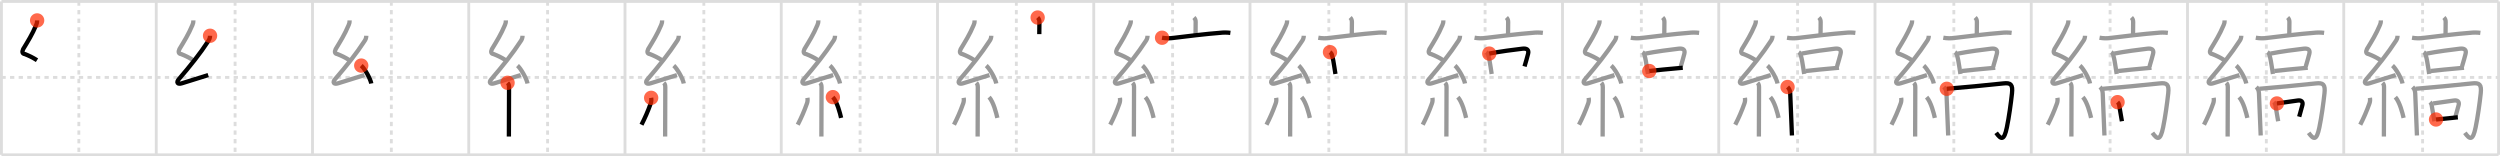 <svg width="1744px" height="109px" viewBox="0 0 1744 109" xmlns="http://www.w3.org/2000/svg" xmlns:xlink="http://www.w3.org/1999/xlink" xml:space="preserve" version="1.1"  baseProfile="full">
<line x1="1" y1="1" x2="1743" y2="1" style="stroke:#ddd;stroke-width:2" />
<line x1="1" y1="1" x2="1" y2="108" style="stroke:#ddd;stroke-width:2" />
<line x1="1" y1="108" x2="1743" y2="108" style="stroke:#ddd;stroke-width:2" />
<line x1="1743" y1="1" x2="1743" y2="108" style="stroke:#ddd;stroke-width:2" />
<line x1="109" y1="1" x2="109" y2="108" style="stroke:#ddd;stroke-width:2" />
<line x1="218" y1="1" x2="218" y2="108" style="stroke:#ddd;stroke-width:2" />
<line x1="327" y1="1" x2="327" y2="108" style="stroke:#ddd;stroke-width:2" />
<line x1="436" y1="1" x2="436" y2="108" style="stroke:#ddd;stroke-width:2" />
<line x1="545" y1="1" x2="545" y2="108" style="stroke:#ddd;stroke-width:2" />
<line x1="654" y1="1" x2="654" y2="108" style="stroke:#ddd;stroke-width:2" />
<line x1="763" y1="1" x2="763" y2="108" style="stroke:#ddd;stroke-width:2" />
<line x1="872" y1="1" x2="872" y2="108" style="stroke:#ddd;stroke-width:2" />
<line x1="981" y1="1" x2="981" y2="108" style="stroke:#ddd;stroke-width:2" />
<line x1="1090" y1="1" x2="1090" y2="108" style="stroke:#ddd;stroke-width:2" />
<line x1="1199" y1="1" x2="1199" y2="108" style="stroke:#ddd;stroke-width:2" />
<line x1="1308" y1="1" x2="1308" y2="108" style="stroke:#ddd;stroke-width:2" />
<line x1="1417" y1="1" x2="1417" y2="108" style="stroke:#ddd;stroke-width:2" />
<line x1="1526" y1="1" x2="1526" y2="108" style="stroke:#ddd;stroke-width:2" />
<line x1="1635" y1="1" x2="1635" y2="108" style="stroke:#ddd;stroke-width:2" />
<line x1="1" y1="54" x2="1743" y2="54" style="stroke:#ddd;stroke-width:2;stroke-dasharray:3 3" />
<line x1="55" y1="1" x2="55" y2="108" style="stroke:#ddd;stroke-width:2;stroke-dasharray:3 3" />
<line x1="164" y1="1" x2="164" y2="108" style="stroke:#ddd;stroke-width:2;stroke-dasharray:3 3" />
<line x1="273" y1="1" x2="273" y2="108" style="stroke:#ddd;stroke-width:2;stroke-dasharray:3 3" />
<line x1="382" y1="1" x2="382" y2="108" style="stroke:#ddd;stroke-width:2;stroke-dasharray:3 3" />
<line x1="491" y1="1" x2="491" y2="108" style="stroke:#ddd;stroke-width:2;stroke-dasharray:3 3" />
<line x1="600" y1="1" x2="600" y2="108" style="stroke:#ddd;stroke-width:2;stroke-dasharray:3 3" />
<line x1="709" y1="1" x2="709" y2="108" style="stroke:#ddd;stroke-width:2;stroke-dasharray:3 3" />
<line x1="818" y1="1" x2="818" y2="108" style="stroke:#ddd;stroke-width:2;stroke-dasharray:3 3" />
<line x1="927" y1="1" x2="927" y2="108" style="stroke:#ddd;stroke-width:2;stroke-dasharray:3 3" />
<line x1="1036" y1="1" x2="1036" y2="108" style="stroke:#ddd;stroke-width:2;stroke-dasharray:3 3" />
<line x1="1145" y1="1" x2="1145" y2="108" style="stroke:#ddd;stroke-width:2;stroke-dasharray:3 3" />
<line x1="1254" y1="1" x2="1254" y2="108" style="stroke:#ddd;stroke-width:2;stroke-dasharray:3 3" />
<line x1="1363" y1="1" x2="1363" y2="108" style="stroke:#ddd;stroke-width:2;stroke-dasharray:3 3" />
<line x1="1472" y1="1" x2="1472" y2="108" style="stroke:#ddd;stroke-width:2;stroke-dasharray:3 3" />
<line x1="1581" y1="1" x2="1581" y2="108" style="stroke:#ddd;stroke-width:2;stroke-dasharray:3 3" />
<line x1="1690" y1="1" x2="1690" y2="108" style="stroke:#ddd;stroke-width:2;stroke-dasharray:3 3" />
<path d="M25.9,14.25c0,1.25-0.11,1.89-0.66,3.19C22.5,24,19.5,28.75,16.17,34.24c-0.95,2.06-0.57,3.22,1.12,3.47c3.13,1.23,5.33,2.3,8.52,4.29" style="fill:none;stroke:black;stroke-width:3" />
<circle cx="25.9" cy="14.25" r="5" stroke-width="0" fill="#FF2A00" opacity="0.7" />
<path d="M134.9,14.25c0,1.25-0.11,1.89-0.66,3.19C131.5,24,128.5,28.75,125.17,34.24c-0.95,2.06-0.57,3.22,1.12,3.47c3.13,1.23,5.33,2.3,8.52,4.29" style="fill:none;stroke:#999;stroke-width:3" />
<path d="M146.53,24.94c-0.04,1.46-0.49,2.74-1.34,3.85c-5.35,8.28-12.69,17.46-20.45,26.45c-1.98,2.29-0.93,3.86,2.23,2.84c4.75-1.53,11.16-3.46,18.28-5.71" style="fill:none;stroke:black;stroke-width:3" />
<circle cx="146.53" cy="24.94" r="5" stroke-width="0" fill="#FF2A00" opacity="0.7" />
<path d="M243.9,14.25c0,1.25-0.11,1.89-0.66,3.19C240.5,24,237.5,28.75,234.17,34.24c-0.95,2.06-0.57,3.22,1.12,3.47c3.13,1.23,5.33,2.3,8.52,4.29" style="fill:none;stroke:#999;stroke-width:3" />
<path d="M255.53,24.94c-0.04,1.46-0.49,2.74-1.34,3.85c-5.35,8.28-12.69,17.46-20.45,26.45c-1.98,2.29-0.93,3.86,2.23,2.84c4.75-1.53,11.16-3.46,18.28-5.71" style="fill:none;stroke:#999;stroke-width:3" />
<path d="M252.0,45.75c2.47,2.21,6.38,9.07,7,12.5" style="fill:none;stroke:black;stroke-width:3" />
<circle cx="252.0" cy="45.75" r="5" stroke-width="0" fill="#FF2A00" opacity="0.7" />
<path d="M352.9,14.25c0,1.25-0.11,1.89-0.66,3.19C349.5,24,346.5,28.75,343.17,34.24c-0.95,2.06-0.57,3.22,1.12,3.47c3.13,1.23,5.33,2.3,8.52,4.29" style="fill:none;stroke:#999;stroke-width:3" />
<path d="M364.53,24.94c-0.04,1.46-0.49,2.74-1.34,3.85c-5.35,8.28-12.69,17.46-20.45,26.45c-1.98,2.29-0.93,3.86,2.23,2.84c4.75-1.53,11.16-3.46,18.28-5.71" style="fill:none;stroke:#999;stroke-width:3" />
<path d="M361.0,45.75c2.47,2.21,6.38,9.07,7,12.5" style="fill:none;stroke:#999;stroke-width:3" />
<path d="M354.08,57.76c0.77,0.77,1.03,1.74,1.03,3.28c0,6.02-0.05,18.61-0.09,26.84C355.01,91.47,355.0,94.23,355.0,95.25" style="fill:none;stroke:black;stroke-width:3" />
<circle cx="354.08" cy="57.76" r="5" stroke-width="0" fill="#FF2A00" opacity="0.7" />
<path d="M461.9,14.25c0,1.25-0.11,1.89-0.66,3.19C458.5,24,455.5,28.75,452.17,34.24c-0.95,2.06-0.57,3.22,1.12,3.47c3.13,1.23,5.33,2.3,8.52,4.29" style="fill:none;stroke:#999;stroke-width:3" />
<path d="M473.53,24.94c-0.04,1.46-0.49,2.74-1.34,3.85c-5.35,8.28-12.69,17.46-20.45,26.45c-1.98,2.29-0.93,3.86,2.23,2.84c4.75-1.53,11.16-3.46,18.28-5.71" style="fill:none;stroke:#999;stroke-width:3" />
<path d="M470.0,45.75c2.47,2.21,6.38,9.07,7,12.5" style="fill:none;stroke:#999;stroke-width:3" />
<path d="M463.08,57.76c0.77,0.77,1.03,1.74,1.03,3.28c0,6.02-0.05,18.61-0.09,26.84C464.01,91.47,464.0,94.23,464.0,95.25" style="fill:none;stroke:#999;stroke-width:3" />
<path d="M454.25,68.25c0.22,1.32,0.14,2.6-0.29,3.81C451.88,77.88,450.02,82.07,447.5,87" style="fill:none;stroke:black;stroke-width:3" />
<circle cx="454.25" cy="68.25" r="5" stroke-width="0" fill="#FF2A00" opacity="0.7" />
<path d="M570.9,14.25c0,1.25-0.11,1.89-0.66,3.19C567.5,24,564.5,28.75,561.17,34.24c-0.95,2.06-0.57,3.22,1.12,3.47c3.13,1.23,5.33,2.3,8.52,4.29" style="fill:none;stroke:#999;stroke-width:3" />
<path d="M582.53,24.94c-0.04,1.46-0.49,2.74-1.34,3.85c-5.35,8.28-12.69,17.46-20.45,26.45c-1.98,2.29-0.93,3.86,2.23,2.84c4.75-1.53,11.16-3.46,18.28-5.71" style="fill:none;stroke:#999;stroke-width:3" />
<path d="M579.0,45.75c2.47,2.21,6.38,9.07,7,12.5" style="fill:none;stroke:#999;stroke-width:3" />
<path d="M572.08,57.76c0.77,0.77,1.03,1.74,1.03,3.28c0,6.02-0.05,18.61-0.09,26.84C573.01,91.47,573.0,94.23,573.0,95.25" style="fill:none;stroke:#999;stroke-width:3" />
<path d="M563.25,68.25c0.22,1.32,0.14,2.6-0.29,3.81C560.88,77.88,559.02,82.07,556.5,87" style="fill:none;stroke:#999;stroke-width:3" />
<path d="M581.0,67.75c3.12,3.55,5.02,11.29,5.75,14.5" style="fill:none;stroke:black;stroke-width:3" />
<circle cx="581.0" cy="67.75" r="5" stroke-width="0" fill="#FF2A00" opacity="0.7" />
<path d="M679.9,14.25c0,1.25-0.11,1.89-0.66,3.19C676.5,24,673.5,28.75,670.17,34.24c-0.95,2.06-0.57,3.22,1.12,3.47c3.13,1.23,5.33,2.3,8.52,4.29" style="fill:none;stroke:#999;stroke-width:3" />
<path d="M691.53,24.94c-0.04,1.46-0.49,2.74-1.34,3.85c-5.35,8.28-12.69,17.46-20.45,26.45c-1.98,2.29-0.93,3.86,2.23,2.84c4.75-1.53,11.16-3.46,18.28-5.71" style="fill:none;stroke:#999;stroke-width:3" />
<path d="M688.0,45.75c2.47,2.21,6.38,9.07,7,12.5" style="fill:none;stroke:#999;stroke-width:3" />
<path d="M681.08,57.76c0.77,0.77,1.03,1.74,1.03,3.28c0,6.02-0.05,18.61-0.09,26.84C682.01,91.47,682.0,94.23,682.0,95.25" style="fill:none;stroke:#999;stroke-width:3" />
<path d="M672.25,68.25c0.22,1.32,0.14,2.6-0.29,3.81C669.88,77.88,668.02,82.07,665.5,87" style="fill:none;stroke:#999;stroke-width:3" />
<path d="M690.0,67.75c3.12,3.55,5.02,11.29,5.75,14.5" style="fill:none;stroke:#999;stroke-width:3" />
<path d="M723.87,12.23c0.95,0.95,1.22,1.89,1.22,3.18c0,3.41-0.08,4.71-0.08,8.38" style="fill:none;stroke:black;stroke-width:3" />
<circle cx="723.87" cy="12.23" r="5" stroke-width="0" fill="#FF2A00" opacity="0.7" />
<path d="M788.9,14.25c0,1.25-0.11,1.89-0.66,3.19C785.5,24,782.5,28.75,779.17,34.24c-0.95,2.06-0.57,3.22,1.12,3.47c3.13,1.23,5.33,2.3,8.52,4.29" style="fill:none;stroke:#999;stroke-width:3" />
<path d="M800.53,24.94c-0.04,1.46-0.49,2.74-1.34,3.85c-5.35,8.28-12.69,17.46-20.45,26.45c-1.98,2.29-0.93,3.86,2.23,2.84c4.75-1.53,11.16-3.46,18.28-5.71" style="fill:none;stroke:#999;stroke-width:3" />
<path d="M797.0,45.75c2.47,2.21,6.38,9.07,7,12.5" style="fill:none;stroke:#999;stroke-width:3" />
<path d="M790.08,57.76c0.77,0.77,1.03,1.74,1.03,3.28c0,6.02-0.05,18.61-0.09,26.84C791.01,91.47,791.0,94.23,791.0,95.25" style="fill:none;stroke:#999;stroke-width:3" />
<path d="M781.25,68.25c0.22,1.32,0.14,2.6-0.29,3.81C778.88,77.88,777.02,82.07,774.5,87" style="fill:none;stroke:#999;stroke-width:3" />
<path d="M799.0,67.75c3.12,3.55,5.02,11.29,5.75,14.5" style="fill:none;stroke:#999;stroke-width:3" />
<path d="M832.87,12.23c0.95,0.95,1.22,1.89,1.22,3.18c0,3.41-0.08,4.71-0.08,8.38" style="fill:none;stroke:#999;stroke-width:3" />
<path d="M810.64,26.32c2.62,0.46,5.25,0.51,7.89,0.13c8.34-1.03,23.48-2.88,32.6-3.55c2.39-0.28,4.79-0.27,7.18,0.03" style="fill:none;stroke:black;stroke-width:3" />
<circle cx="810.64" cy="26.32" r="5" stroke-width="0" fill="#FF2A00" opacity="0.7" />
<path d="M897.9,14.25c0,1.25-0.11,1.89-0.66,3.19C894.5,24,891.5,28.75,888.17,34.24c-0.95,2.06-0.57,3.22,1.12,3.47c3.13,1.23,5.33,2.3,8.52,4.29" style="fill:none;stroke:#999;stroke-width:3" />
<path d="M909.53,24.94c-0.04,1.46-0.49,2.74-1.34,3.85c-5.35,8.28-12.69,17.46-20.45,26.45c-1.98,2.29-0.93,3.86,2.23,2.84c4.75-1.53,11.16-3.46,18.28-5.71" style="fill:none;stroke:#999;stroke-width:3" />
<path d="M906.0,45.75c2.47,2.21,6.38,9.07,7,12.5" style="fill:none;stroke:#999;stroke-width:3" />
<path d="M899.08,57.76c0.77,0.77,1.03,1.74,1.03,3.28c0,6.02-0.05,18.61-0.09,26.84C900.01,91.47,900.0,94.23,900.0,95.25" style="fill:none;stroke:#999;stroke-width:3" />
<path d="M890.25,68.25c0.22,1.32,0.14,2.6-0.29,3.81C887.88,77.88,886.02,82.07,883.5,87" style="fill:none;stroke:#999;stroke-width:3" />
<path d="M908.0,67.75c3.12,3.55,5.02,11.29,5.75,14.5" style="fill:none;stroke:#999;stroke-width:3" />
<path d="M941.87,12.23c0.95,0.95,1.22,1.89,1.22,3.18c0,3.41-0.08,4.71-0.08,8.38" style="fill:none;stroke:#999;stroke-width:3" />
<path d="M919.64,26.32c2.62,0.46,5.25,0.51,7.89,0.13c8.34-1.03,23.48-2.88,32.6-3.55c2.39-0.28,4.79-0.27,7.18,0.03" style="fill:none;stroke:#999;stroke-width:3" />
<path d="M927.8,36.39c0.83,0.56,1.32,1.35,1.46,2.35c0.64,2.03,1.12,4.96,1.58,8.01c0.25,1.63,0.5,3.29,0.76,4.86" style="fill:none;stroke:black;stroke-width:3" />
<circle cx="927.8" cy="36.39" r="5" stroke-width="0" fill="#FF2A00" opacity="0.7" />
<path d="M1006.9,14.25c0,1.25-0.11,1.89-0.66,3.19C1003.5,24,1000.5,28.75,997.17,34.24c-0.95,2.06-0.57,3.22,1.12,3.47c3.13,1.23,5.33,2.3,8.52,4.29" style="fill:none;stroke:#999;stroke-width:3" />
<path d="M1018.53,24.94c-0.04,1.46-0.49,2.74-1.34,3.85c-5.35,8.28-12.69,17.46-20.45,26.45c-1.98,2.29-0.93,3.86,2.23,2.84c4.75-1.53,11.16-3.46,18.28-5.71" style="fill:none;stroke:#999;stroke-width:3" />
<path d="M1015.0,45.75c2.47,2.21,6.38,9.07,7,12.5" style="fill:none;stroke:#999;stroke-width:3" />
<path d="M1008.08,57.76c0.77,0.77,1.03,1.74,1.03,3.28c0,6.02-0.05,18.61-0.09,26.84C1009.01,91.47,1009.0,94.23,1009.0,95.25" style="fill:none;stroke:#999;stroke-width:3" />
<path d="M999.25,68.25c0.22,1.32,0.14,2.6-0.29,3.81C996.88,77.88,995.02,82.07,992.5,87" style="fill:none;stroke:#999;stroke-width:3" />
<path d="M1017.0,67.75c3.12,3.55,5.02,11.29,5.75,14.5" style="fill:none;stroke:#999;stroke-width:3" />
<path d="M1050.87,12.23c0.95,0.95,1.22,1.89,1.22,3.18c0,3.41-0.08,4.71-0.08,8.38" style="fill:none;stroke:#999;stroke-width:3" />
<path d="M1028.64,26.32c2.62,0.46,5.25,0.51,7.89,0.13c8.34-1.03,23.48-2.88,32.6-3.55c2.39-0.28,4.79-0.27,7.18,0.03" style="fill:none;stroke:#999;stroke-width:3" />
<path d="M1036.8,36.39c0.83,0.56,1.32,1.35,1.46,2.35c0.64,2.03,1.12,4.96,1.58,8.01c0.25,1.63,0.5,3.29,0.76,4.86" style="fill:none;stroke:#999;stroke-width:3" />
<path d="M1038.9,37.38c6.81-1.35,17.81-2.83,23.21-3.42c2.88-0.31,4.67,0.62,3.85,3.69c-0.73,2.78-1.21,4.56-2.45,8.69" style="fill:none;stroke:black;stroke-width:3" />
<circle cx="1038.9" cy="37.38" r="5" stroke-width="0" fill="#FF2A00" opacity="0.7" />
<path d="M1115.9,14.25c0,1.25-0.11,1.89-0.66,3.19C1112.5,24,1109.5,28.75,1106.17,34.24c-0.95,2.06-0.57,3.22,1.12,3.47c3.13,1.23,5.33,2.3,8.52,4.29" style="fill:none;stroke:#999;stroke-width:3" />
<path d="M1127.53,24.94c-0.04,1.46-0.49,2.74-1.34,3.85c-5.35,8.28-12.69,17.46-20.45,26.45c-1.98,2.29-0.93,3.86,2.23,2.84c4.75-1.53,11.16-3.46,18.28-5.71" style="fill:none;stroke:#999;stroke-width:3" />
<path d="M1124.0,45.75c2.47,2.21,6.38,9.07,7,12.5" style="fill:none;stroke:#999;stroke-width:3" />
<path d="M1117.08,57.76c0.77,0.77,1.03,1.74,1.03,3.28c0,6.02-0.05,18.61-0.09,26.84C1118.01,91.47,1118.0,94.23,1118.0,95.25" style="fill:none;stroke:#999;stroke-width:3" />
<path d="M1108.25,68.25c0.22,1.32,0.14,2.6-0.29,3.81C1105.88,77.88,1104.02,82.07,1101.5,87" style="fill:none;stroke:#999;stroke-width:3" />
<path d="M1126.0,67.75c3.12,3.55,5.02,11.29,5.75,14.5" style="fill:none;stroke:#999;stroke-width:3" />
<path d="M1159.87,12.23c0.95,0.95,1.22,1.89,1.22,3.18c0,3.41-0.08,4.71-0.08,8.38" style="fill:none;stroke:#999;stroke-width:3" />
<path d="M1137.64,26.32c2.62,0.46,5.25,0.51,7.89,0.13c8.34-1.03,23.48-2.88,32.6-3.55c2.39-0.28,4.79-0.27,7.18,0.03" style="fill:none;stroke:#999;stroke-width:3" />
<path d="M1145.8,36.39c0.83,0.56,1.32,1.35,1.46,2.35c0.64,2.03,1.12,4.96,1.58,8.01c0.25,1.63,0.5,3.29,0.76,4.86" style="fill:none;stroke:#999;stroke-width:3" />
<path d="M1147.9,37.38c6.81-1.35,17.81-2.83,23.21-3.42c2.88-0.31,4.67,0.62,3.85,3.69c-0.73,2.78-1.21,4.56-2.45,8.69" style="fill:none;stroke:#999;stroke-width:3" />
<path d="M1150.54,49.54c5.37-0.64,13.33-1.36,19.47-1.92c1.4-0.13,2.71-0.25,3.87-0.36" style="fill:none;stroke:black;stroke-width:3" />
<circle cx="1150.54" cy="49.54" r="5" stroke-width="0" fill="#FF2A00" opacity="0.7" />
<path d="M1224.9,14.25c0,1.25-0.11,1.89-0.66,3.19C1221.5,24,1218.5,28.75,1215.17,34.24c-0.95,2.06-0.57,3.22,1.12,3.47c3.13,1.23,5.33,2.3,8.52,4.29" style="fill:none;stroke:#999;stroke-width:3" />
<path d="M1236.53,24.94c-0.04,1.46-0.49,2.74-1.34,3.85c-5.35,8.28-12.69,17.46-20.45,26.45c-1.98,2.29-0.93,3.86,2.23,2.84c4.75-1.53,11.16-3.46,18.28-5.71" style="fill:none;stroke:#999;stroke-width:3" />
<path d="M1233.0,45.75c2.47,2.21,6.38,9.07,7,12.5" style="fill:none;stroke:#999;stroke-width:3" />
<path d="M1226.08,57.76c0.77,0.77,1.03,1.74,1.03,3.28c0,6.02-0.05,18.61-0.09,26.84C1227.01,91.47,1227.0,94.23,1227.0,95.25" style="fill:none;stroke:#999;stroke-width:3" />
<path d="M1217.25,68.25c0.22,1.32,0.14,2.6-0.29,3.81C1214.88,77.88,1213.02,82.07,1210.5,87" style="fill:none;stroke:#999;stroke-width:3" />
<path d="M1235.0,67.75c3.12,3.55,5.02,11.29,5.75,14.5" style="fill:none;stroke:#999;stroke-width:3" />
<path d="M1268.87,12.23c0.95,0.95,1.22,1.89,1.22,3.18c0,3.41-0.08,4.71-0.08,8.38" style="fill:none;stroke:#999;stroke-width:3" />
<path d="M1246.64,26.32c2.62,0.46,5.25,0.51,7.89,0.13c8.34-1.03,23.48-2.88,32.6-3.55c2.39-0.28,4.79-0.27,7.18,0.03" style="fill:none;stroke:#999;stroke-width:3" />
<path d="M1254.8,36.39c0.83,0.56,1.32,1.35,1.46,2.35c0.64,2.03,1.12,4.96,1.58,8.01c0.25,1.63,0.5,3.29,0.76,4.86" style="fill:none;stroke:#999;stroke-width:3" />
<path d="M1256.9,37.38c6.81-1.35,17.81-2.83,23.21-3.42c2.88-0.31,4.67,0.62,3.85,3.69c-0.73,2.78-1.21,4.56-2.45,8.69" style="fill:none;stroke:#999;stroke-width:3" />
<path d="M1259.54,49.54c5.37-0.64,13.33-1.36,19.47-1.92c1.4-0.13,2.71-0.25,3.87-0.36" style="fill:none;stroke:#999;stroke-width:3" />
<path d="M1247.0,60.69c1.22,1.22,1.78,2.52,1.86,4.59c0.2,5.43,0.52,12.8,0.85,20.72c0.12,2.79,0.24,5.65,0.35,8.51" style="fill:none;stroke:black;stroke-width:3" />
<circle cx="1247.0" cy="60.69" r="5" stroke-width="0" fill="#FF2A00" opacity="0.7" />
<path d="M1333.9,14.25c0,1.25-0.11,1.89-0.66,3.19C1330.5,24,1327.5,28.75,1324.17,34.24c-0.95,2.06-0.57,3.22,1.12,3.47c3.13,1.23,5.33,2.3,8.52,4.29" style="fill:none;stroke:#999;stroke-width:3" />
<path d="M1345.53,24.94c-0.04,1.46-0.49,2.74-1.34,3.85c-5.35,8.28-12.69,17.46-20.45,26.45c-1.98,2.29-0.93,3.86,2.23,2.84c4.75-1.53,11.16-3.46,18.28-5.71" style="fill:none;stroke:#999;stroke-width:3" />
<path d="M1342.0,45.75c2.47,2.21,6.38,9.07,7,12.5" style="fill:none;stroke:#999;stroke-width:3" />
<path d="M1335.08,57.76c0.77,0.77,1.03,1.74,1.03,3.28c0,6.02-0.05,18.61-0.09,26.84C1336.01,91.47,1336.0,94.23,1336.0,95.25" style="fill:none;stroke:#999;stroke-width:3" />
<path d="M1326.25,68.25c0.22,1.32,0.14,2.6-0.29,3.81C1323.88,77.88,1322.02,82.07,1319.5,87" style="fill:none;stroke:#999;stroke-width:3" />
<path d="M1344.0,67.75c3.12,3.55,5.02,11.29,5.75,14.5" style="fill:none;stroke:#999;stroke-width:3" />
<path d="M1377.87,12.23c0.95,0.95,1.22,1.89,1.22,3.18c0,3.41-0.08,4.71-0.08,8.38" style="fill:none;stroke:#999;stroke-width:3" />
<path d="M1355.64,26.32c2.62,0.46,5.25,0.51,7.89,0.13c8.34-1.03,23.48-2.88,32.6-3.55c2.39-0.28,4.79-0.27,7.18,0.03" style="fill:none;stroke:#999;stroke-width:3" />
<path d="M1363.8,36.39c0.83,0.56,1.32,1.35,1.46,2.35c0.64,2.03,1.12,4.96,1.58,8.01c0.25,1.63,0.5,3.29,0.76,4.86" style="fill:none;stroke:#999;stroke-width:3" />
<path d="M1365.9,37.38c6.81-1.35,17.81-2.83,23.21-3.42c2.88-0.31,4.67,0.62,3.85,3.69c-0.73,2.78-1.21,4.56-2.45,8.69" style="fill:none;stroke:#999;stroke-width:3" />
<path d="M1368.54,49.54c5.37-0.64,13.33-1.36,19.47-1.92c1.4-0.13,2.71-0.25,3.87-0.36" style="fill:none;stroke:#999;stroke-width:3" />
<path d="M1356.0,60.69c1.22,1.22,1.78,2.52,1.86,4.59c0.2,5.43,0.52,12.8,0.85,20.72c0.12,2.79,0.24,5.65,0.35,8.51" style="fill:none;stroke:#999;stroke-width:3" />
<path d="M1358.08,61.94c6.04-0.4,32.41-2.96,39.45-3.75c5.16-0.58,6.69,0.71,6.03,6.9c-0.73,6.8-2.09,16.66-3.57,23.78c-1.96,9.43-3.99,8.63-7.48,3.78" style="fill:none;stroke:black;stroke-width:3" />
<circle cx="1358.08" cy="61.94" r="5" stroke-width="0" fill="#FF2A00" opacity="0.7" />
<path d="M1442.9,14.25c0,1.25-0.11,1.89-0.66,3.19C1439.5,24,1436.5,28.75,1433.17,34.24c-0.95,2.06-0.57,3.22,1.12,3.47c3.13,1.23,5.33,2.3,8.52,4.29" style="fill:none;stroke:#999;stroke-width:3" />
<path d="M1454.53,24.94c-0.04,1.46-0.49,2.74-1.34,3.85c-5.35,8.28-12.69,17.46-20.45,26.45c-1.98,2.29-0.93,3.86,2.23,2.84c4.75-1.53,11.16-3.46,18.28-5.71" style="fill:none;stroke:#999;stroke-width:3" />
<path d="M1451.0,45.75c2.47,2.21,6.38,9.07,7,12.5" style="fill:none;stroke:#999;stroke-width:3" />
<path d="M1444.08,57.76c0.77,0.77,1.03,1.74,1.03,3.28c0,6.02-0.05,18.61-0.09,26.84C1445.01,91.47,1445.0,94.23,1445.0,95.25" style="fill:none;stroke:#999;stroke-width:3" />
<path d="M1435.25,68.25c0.22,1.32,0.14,2.6-0.29,3.81C1432.88,77.88,1431.02,82.07,1428.5,87" style="fill:none;stroke:#999;stroke-width:3" />
<path d="M1453.0,67.75c3.12,3.55,5.02,11.29,5.75,14.5" style="fill:none;stroke:#999;stroke-width:3" />
<path d="M1486.87,12.23c0.95,0.95,1.22,1.89,1.22,3.18c0,3.41-0.08,4.71-0.08,8.38" style="fill:none;stroke:#999;stroke-width:3" />
<path d="M1464.64,26.32c2.62,0.46,5.25,0.51,7.89,0.13c8.34-1.03,23.48-2.88,32.6-3.55c2.39-0.28,4.79-0.27,7.18,0.03" style="fill:none;stroke:#999;stroke-width:3" />
<path d="M1472.8,36.39c0.83,0.56,1.32,1.35,1.46,2.35c0.64,2.03,1.12,4.96,1.58,8.01c0.25,1.63,0.5,3.29,0.76,4.86" style="fill:none;stroke:#999;stroke-width:3" />
<path d="M1474.9,37.38c6.81-1.35,17.81-2.83,23.21-3.42c2.88-0.31,4.67,0.62,3.85,3.69c-0.73,2.78-1.21,4.56-2.45,8.69" style="fill:none;stroke:#999;stroke-width:3" />
<path d="M1477.54,49.54c5.37-0.64,13.33-1.36,19.47-1.92c1.4-0.13,2.71-0.25,3.87-0.36" style="fill:none;stroke:#999;stroke-width:3" />
<path d="M1465.0,60.69c1.22,1.22,1.78,2.52,1.86,4.59c0.2,5.43,0.52,12.8,0.85,20.72c0.12,2.79,0.24,5.65,0.35,8.51" style="fill:none;stroke:#999;stroke-width:3" />
<path d="M1467.08,61.94c6.04-0.4,32.41-2.96,39.45-3.75c5.16-0.58,6.69,0.71,6.03,6.9c-0.73,6.8-2.09,16.66-3.57,23.78c-1.96,9.43-3.99,8.63-7.48,3.78" style="fill:none;stroke:#999;stroke-width:3" />
<path d="M1477.21,71.25c0.71,0.71,1.03,1.5,1.13,2.14c0.45,2.91,0.77,4.65,1.21,7.14c0.2,1.13,0.43,2.42,0.7,4.05" style="fill:none;stroke:black;stroke-width:3" />
<circle cx="1477.21" cy="71.25" r="5" stroke-width="0" fill="#FF2A00" opacity="0.7" />
<path d="M1551.9,14.25c0,1.25-0.11,1.89-0.66,3.19C1548.5,24,1545.5,28.75,1542.17,34.24c-0.95,2.06-0.57,3.22,1.12,3.47c3.13,1.23,5.33,2.3,8.52,4.29" style="fill:none;stroke:#999;stroke-width:3" />
<path d="M1563.53,24.94c-0.04,1.46-0.49,2.74-1.34,3.85c-5.35,8.28-12.69,17.46-20.45,26.45c-1.98,2.29-0.93,3.86,2.23,2.84c4.75-1.53,11.16-3.46,18.28-5.71" style="fill:none;stroke:#999;stroke-width:3" />
<path d="M1560.0,45.75c2.47,2.21,6.38,9.07,7,12.5" style="fill:none;stroke:#999;stroke-width:3" />
<path d="M1553.08,57.76c0.77,0.77,1.03,1.74,1.03,3.28c0,6.02-0.05,18.61-0.09,26.84C1554.01,91.47,1554.0,94.23,1554.0,95.25" style="fill:none;stroke:#999;stroke-width:3" />
<path d="M1544.25,68.25c0.22,1.32,0.14,2.6-0.29,3.81C1541.88,77.88,1540.02,82.07,1537.5,87" style="fill:none;stroke:#999;stroke-width:3" />
<path d="M1562.0,67.75c3.12,3.55,5.02,11.29,5.75,14.5" style="fill:none;stroke:#999;stroke-width:3" />
<path d="M1595.87,12.23c0.95,0.95,1.22,1.89,1.22,3.18c0,3.41-0.08,4.71-0.08,8.38" style="fill:none;stroke:#999;stroke-width:3" />
<path d="M1573.64,26.32c2.62,0.46,5.25,0.51,7.89,0.13c8.34-1.03,23.48-2.88,32.6-3.55c2.39-0.28,4.79-0.27,7.18,0.03" style="fill:none;stroke:#999;stroke-width:3" />
<path d="M1581.8,36.39c0.83,0.56,1.32,1.35,1.46,2.35c0.64,2.03,1.12,4.96,1.58,8.01c0.25,1.63,0.5,3.29,0.76,4.86" style="fill:none;stroke:#999;stroke-width:3" />
<path d="M1583.9,37.38c6.81-1.35,17.81-2.83,23.21-3.42c2.88-0.31,4.67,0.62,3.85,3.69c-0.73,2.78-1.21,4.56-2.45,8.69" style="fill:none;stroke:#999;stroke-width:3" />
<path d="M1586.54,49.54c5.37-0.64,13.33-1.36,19.47-1.92c1.4-0.13,2.71-0.25,3.87-0.36" style="fill:none;stroke:#999;stroke-width:3" />
<path d="M1574.0,60.69c1.22,1.22,1.78,2.52,1.86,4.59c0.2,5.43,0.52,12.8,0.85,20.72c0.12,2.79,0.24,5.65,0.35,8.51" style="fill:none;stroke:#999;stroke-width:3" />
<path d="M1576.08,61.94c6.04-0.4,32.41-2.96,39.45-3.75c5.16-0.58,6.69,0.71,6.03,6.9c-0.73,6.8-2.09,16.66-3.57,23.78c-1.96,9.43-3.99,8.63-7.48,3.78" style="fill:none;stroke:#999;stroke-width:3" />
<path d="M1586.21,71.25c0.71,0.71,1.03,1.5,1.13,2.14c0.45,2.91,0.77,4.65,1.21,7.14c0.2,1.13,0.43,2.42,0.7,4.05" style="fill:none;stroke:#999;stroke-width:3" />
<path d="M1588.36,72.17c4.52-0.65,11.23-1.54,14.54-2.05c2.39-0.36,3.91,0.76,3.22,3.29c-0.99,3.62-1.67,6.01-2.2,8" style="fill:none;stroke:black;stroke-width:3" />
<circle cx="1588.36" cy="72.17" r="5" stroke-width="0" fill="#FF2A00" opacity="0.7" />
<path d="M1660.9,14.25c0,1.25-0.11,1.89-0.66,3.19C1657.5,24,1654.5,28.75,1651.17,34.24c-0.95,2.06-0.57,3.22,1.12,3.47c3.13,1.23,5.33,2.3,8.52,4.29" style="fill:none;stroke:#999;stroke-width:3" />
<path d="M1672.53,24.94c-0.04,1.46-0.49,2.74-1.34,3.85c-5.35,8.28-12.69,17.46-20.45,26.45c-1.98,2.29-0.93,3.86,2.23,2.84c4.75-1.53,11.16-3.46,18.28-5.71" style="fill:none;stroke:#999;stroke-width:3" />
<path d="M1669.0,45.75c2.47,2.21,6.38,9.07,7,12.5" style="fill:none;stroke:#999;stroke-width:3" />
<path d="M1662.08,57.76c0.77,0.77,1.03,1.74,1.03,3.28c0,6.02-0.05,18.61-0.09,26.84C1663.01,91.47,1663.0,94.23,1663.0,95.25" style="fill:none;stroke:#999;stroke-width:3" />
<path d="M1653.25,68.25c0.22,1.32,0.14,2.6-0.29,3.81C1650.88,77.88,1649.02,82.07,1646.5,87" style="fill:none;stroke:#999;stroke-width:3" />
<path d="M1671.0,67.75c3.12,3.55,5.02,11.29,5.75,14.5" style="fill:none;stroke:#999;stroke-width:3" />
<path d="M1704.87,12.23c0.95,0.95,1.22,1.89,1.22,3.18c0,3.41-0.08,4.71-0.08,8.38" style="fill:none;stroke:#999;stroke-width:3" />
<path d="M1682.64,26.32c2.62,0.46,5.25,0.51,7.89,0.13c8.34-1.03,23.48-2.88,32.6-3.55c2.39-0.28,4.79-0.27,7.18,0.03" style="fill:none;stroke:#999;stroke-width:3" />
<path d="M1690.8,36.39c0.83,0.56,1.32,1.35,1.46,2.35c0.64,2.03,1.12,4.96,1.58,8.01c0.25,1.63,0.5,3.29,0.76,4.86" style="fill:none;stroke:#999;stroke-width:3" />
<path d="M1692.9,37.38c6.81-1.35,17.81-2.83,23.21-3.42c2.88-0.31,4.67,0.62,3.85,3.69c-0.73,2.78-1.21,4.56-2.45,8.69" style="fill:none;stroke:#999;stroke-width:3" />
<path d="M1695.54,49.54c5.37-0.64,13.33-1.36,19.47-1.92c1.4-0.13,2.71-0.25,3.87-0.36" style="fill:none;stroke:#999;stroke-width:3" />
<path d="M1683.0,60.69c1.22,1.22,1.78,2.52,1.86,4.59c0.2,5.43,0.52,12.8,0.85,20.72c0.12,2.79,0.24,5.65,0.35,8.51" style="fill:none;stroke:#999;stroke-width:3" />
<path d="M1685.08,61.94c6.04-0.4,32.41-2.96,39.45-3.75c5.16-0.58,6.69,0.71,6.03,6.9c-0.73,6.8-2.09,16.66-3.57,23.78c-1.96,9.43-3.99,8.63-7.48,3.78" style="fill:none;stroke:#999;stroke-width:3" />
<path d="M1695.21,71.25c0.71,0.71,1.03,1.5,1.13,2.14c0.45,2.91,0.77,4.65,1.21,7.14c0.2,1.13,0.43,2.42,0.7,4.05" style="fill:none;stroke:#999;stroke-width:3" />
<path d="M1697.36,72.17c4.52-0.65,11.23-1.54,14.54-2.05c2.39-0.36,3.91,0.76,3.22,3.29c-0.99,3.62-1.67,6.01-2.2,8" style="fill:none;stroke:#999;stroke-width:3" />
<path d="M1699.38,83.36c2.77-0.32,6.67-0.65,11-1.09c1.36-0.14,2.76-0.29,4.18-0.45" style="fill:none;stroke:black;stroke-width:3" />
<circle cx="1699.38" cy="83.36" r="5" stroke-width="0" fill="#FF2A00" opacity="0.7" />
</svg>